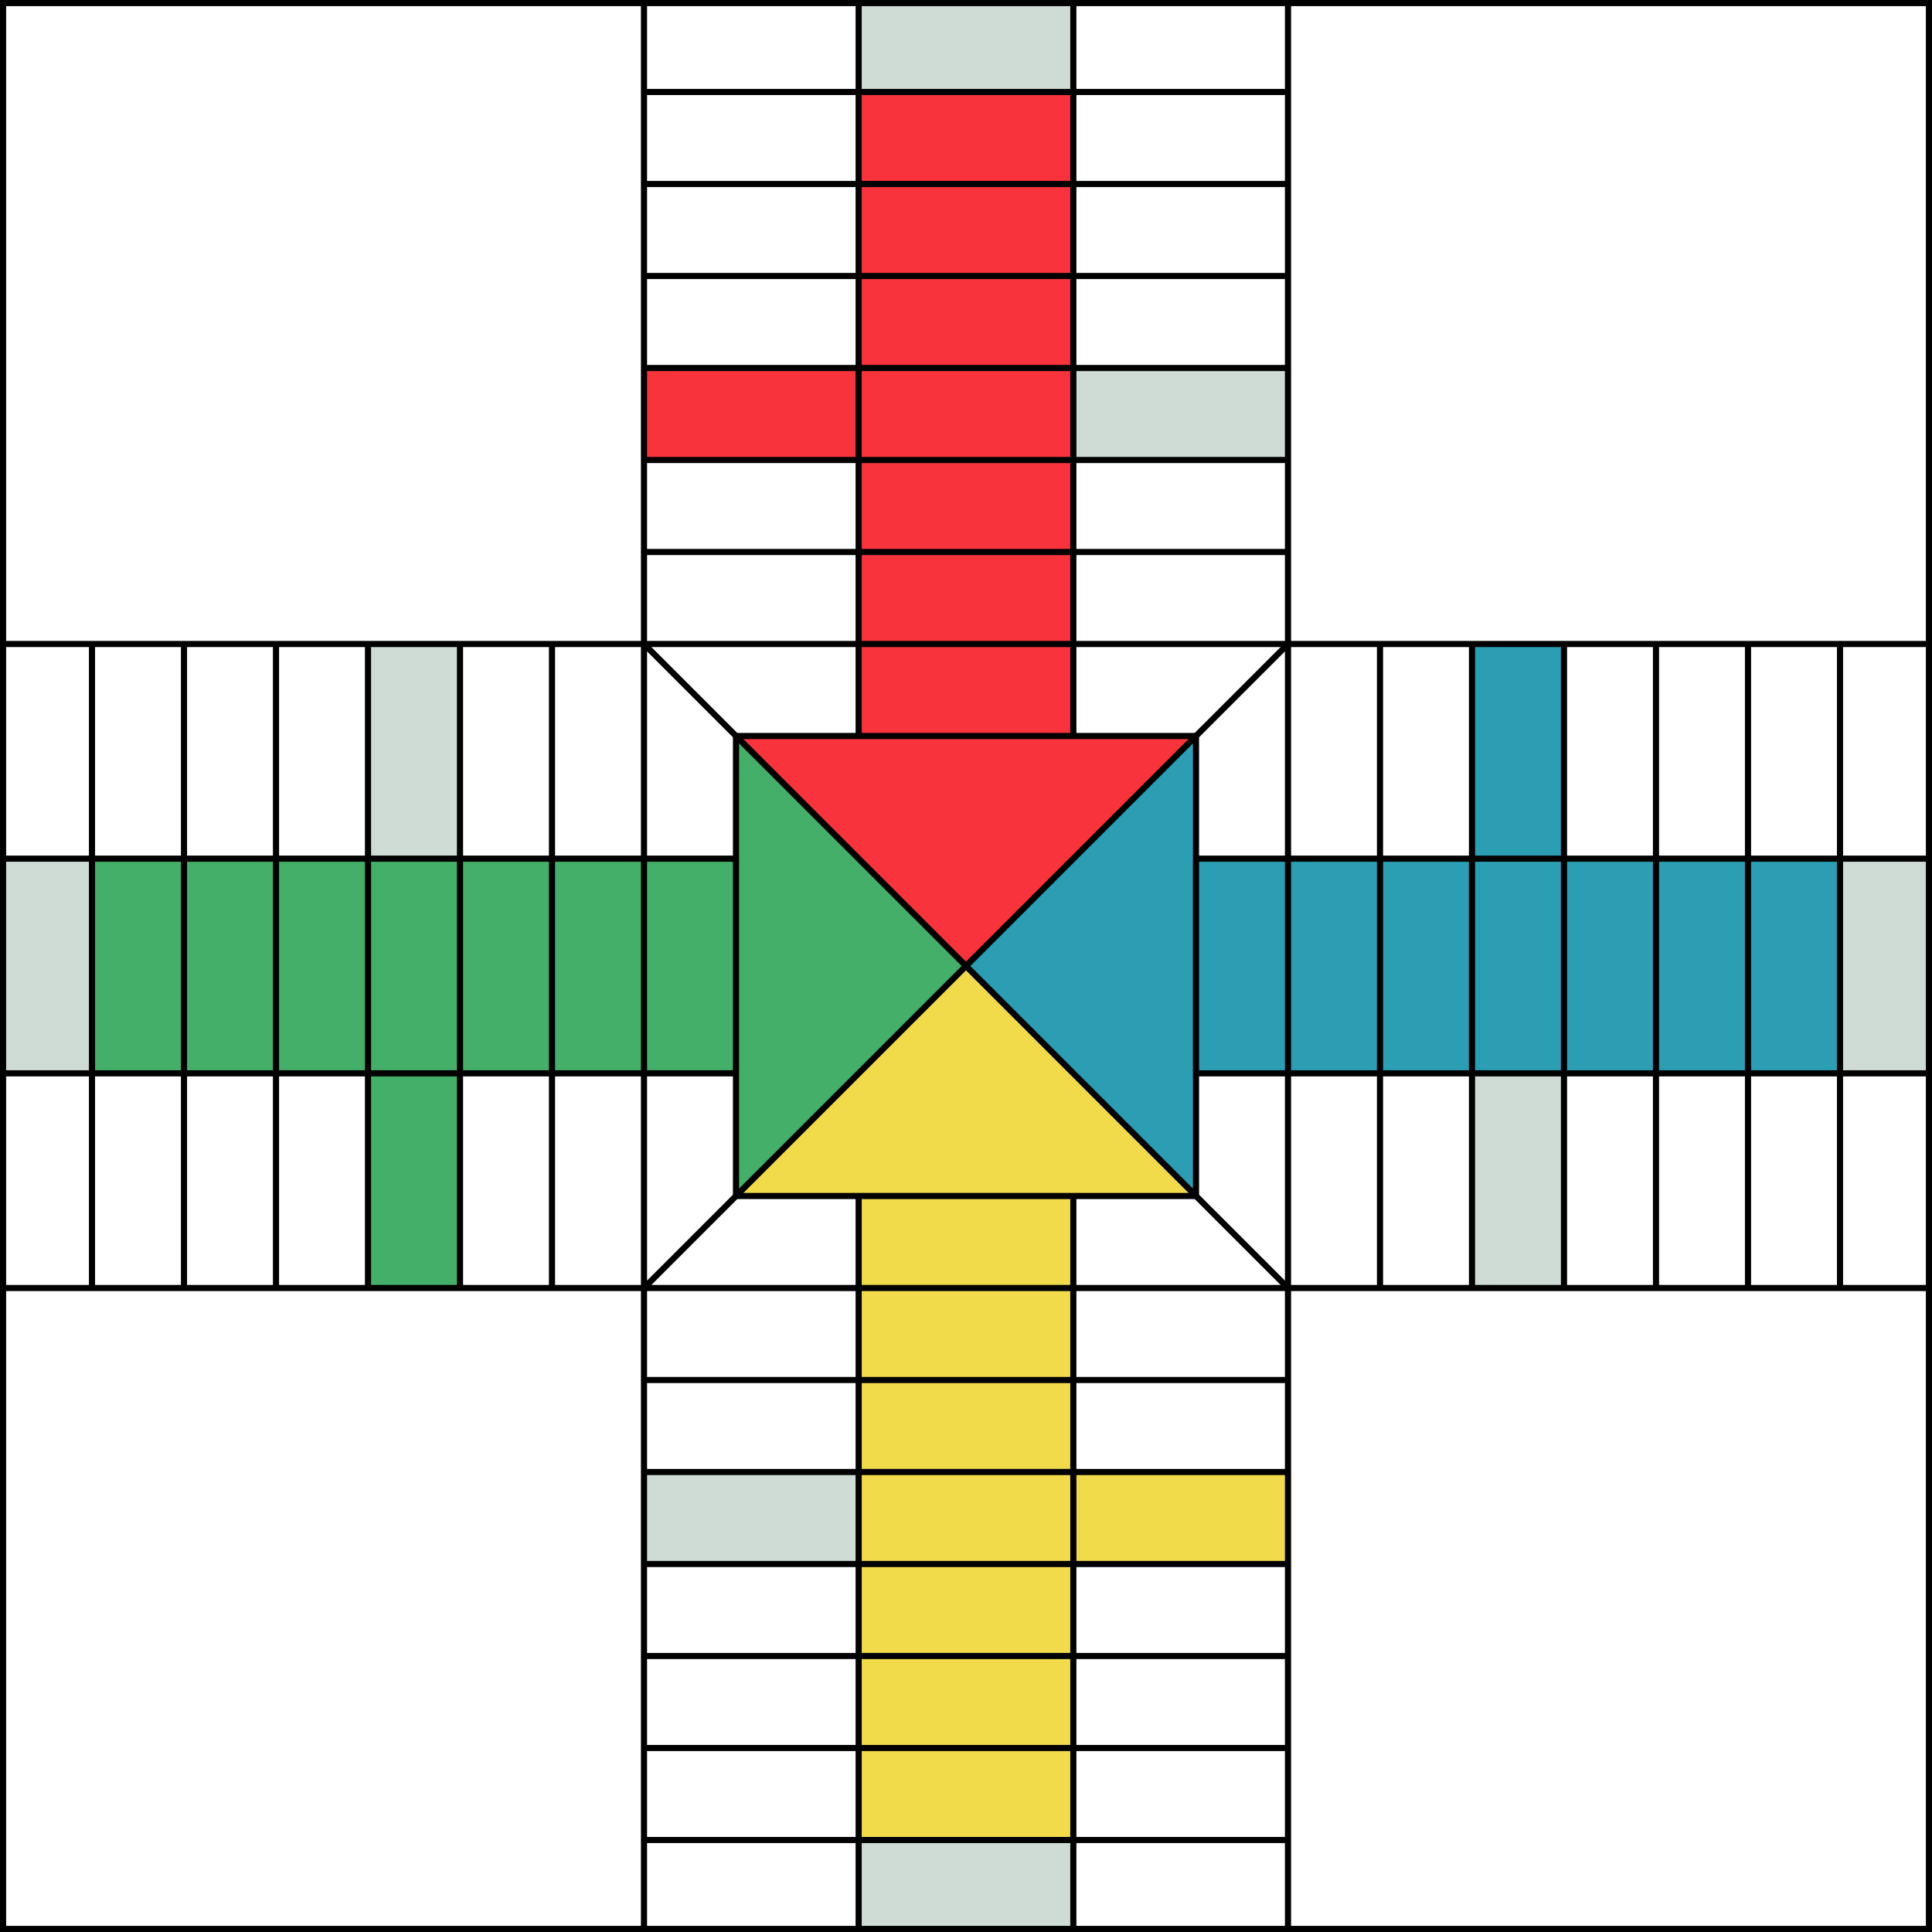 <svg width="100%" height="100%" viewBox="0 0 630 630" xmlns="http://www.w3.org/2000/svg">
  <rect x="0" y="0" width="630" height="630" fill="#333333" stroke="none"/>
  <!-- Background -->
  <rect x="1" y="1" width="628" height="628" fill="white" />
  <!-- Color tiles -->
  <g fill="#f8333c">
	<rect x="280" y="30" width="70" height="210"/>
	<rect x="210" y="120" width="70" height="30"/>
    <polygon points="240,240 315,315 390,240" />
  </g>
  <g fill="#f1db4b">
	<rect x="280" y="390" width="70" height="210"/>
	<rect x="350" y="480" width="70" height="30"/>
    <polygon points="240,390 315,315 390,390" />
  </g>
  <g fill="#44af69">
	<rect x="30" y="280" width="210" height="70"/>
	<rect x="120" y="350" width="30" height="70"/>
    <polygon points="240,240 315,315 240,390" />
  </g>
  <g fill="#2b9eb3">
	<rect x="390" y="280" width="210" height="70"/>
	<rect x="480" y="210" width="30" height="70"/>
    <polygon points="390,240 315,315 390,390" />
  </g>
  <g fill="#cfdbd5">
	<rect x="280" y="0" width="70" height="30"/>
	<rect x="350" y="120" width="70" height="30"/>
	<rect x="210" y="480" width="70" height="30"/>
	<rect x="280" y="600" width="70" height="30"/>
	<rect x="0" y="280" width="30" height="70"/>
	<rect x="120" y="210" width="30" height="70"/>
	<rect x="480" y="350" width="30" height="70"/>
	<rect x="600" y="280" width="30" height="70"/>
  </g>
  <!-- Lines -->
  <g stroke="black" stroke-width="2">
    <!-- Quadrants definition -->
    <line x1="0" y1="210" x2="630" y2="210" />
    <line x1="0" y1="420" x2="630" y2="420" />
    <line x1="210" y1="0" x2="210" y2="630" />
    <line x1="420" y1="0" x2="420" y2="630" />
    <!-- Top path -->
    <line x1="280" y1="0" x2="280" y2="240" />
    <line x1="350" y1="0" x2="350" y2="240" />
    <line x1="210" y1="30" x2="420" y2="30" />
    <line x1="210" y1="60" x2="420" y2="60" />
    <line x1="210" y1="90" x2="420" y2="90" />
    <line x1="210" y1="120" x2="420" y2="120" />
    <line x1="210" y1="150" x2="420" y2="150" />
    <line x1="210" y1="180" x2="420" y2="180" />
    <line x1="240" y1="240" x2="390" y2="240" />
    <!-- Bottom path -->
    <line x1="280" y1="390" x2="280" y2="630" />
    <line x1="350" y1="390" x2="350" y2="630" />
    <line x1="210" y1="600" x2="420" y2="600" />
    <line x1="210" y1="570" x2="420" y2="570" />
    <line x1="210" y1="540" x2="420" y2="540" />
    <line x1="210" y1="510" x2="420" y2="510" />
    <line x1="210" y1="480" x2="420" y2="480" />
    <line x1="210" y1="450" x2="420" y2="450" />
    <line x1="240" y1="390" x2="390" y2="390" />
    <!-- Left path -->
    <line x1="0" y1="280" x2="240" y2="280" />
    <line x1="0" y1="350" x2="240" y2="350" />
    <line x1="30" y1="210" x2="30" y2="420" />
    <line x1="60" y1="210" x2="60" y2="420" />
    <line x1="90" y1="210" x2="90" y2="420" />
    <line x1="120" y1="210" x2="120" y2="420" />
    <line x1="150" y1="210" x2="150" y2="420" />
    <line x1="180" y1="210" x2="180" y2="420" />
    <line x1="240" y1="240" x2="240" y2="390" />
    <!-- Right path -->
    <line x1="390" y1="280" x2="630" y2="280" />
    <line x1="390" y1="350" x2="630" y2="350" />
    <line x1="600" y1="210" x2="600" y2="420" />
    <line x1="570" y1="210" x2="570" y2="420" />
    <line x1="540" y1="210" x2="540" y2="420" />
    <line x1="510" y1="210" x2="510" y2="420" />
    <line x1="480" y1="210" x2="480" y2="420" />
    <line x1="450" y1="210" x2="450" y2="420" />
    <line x1="390" y1="240" x2="390" y2="390" />
    <!-- Center -->
    <line x1="210" y1="210" x2="420" y2="420" />
    <line x1="210" y1="420" x2="420" y2="210" />
  </g>
  <!-- Border -->
  <rect x="1" y="1" width="628" height="628" fill="none" stroke="black" stroke-width="2" />
</svg>
